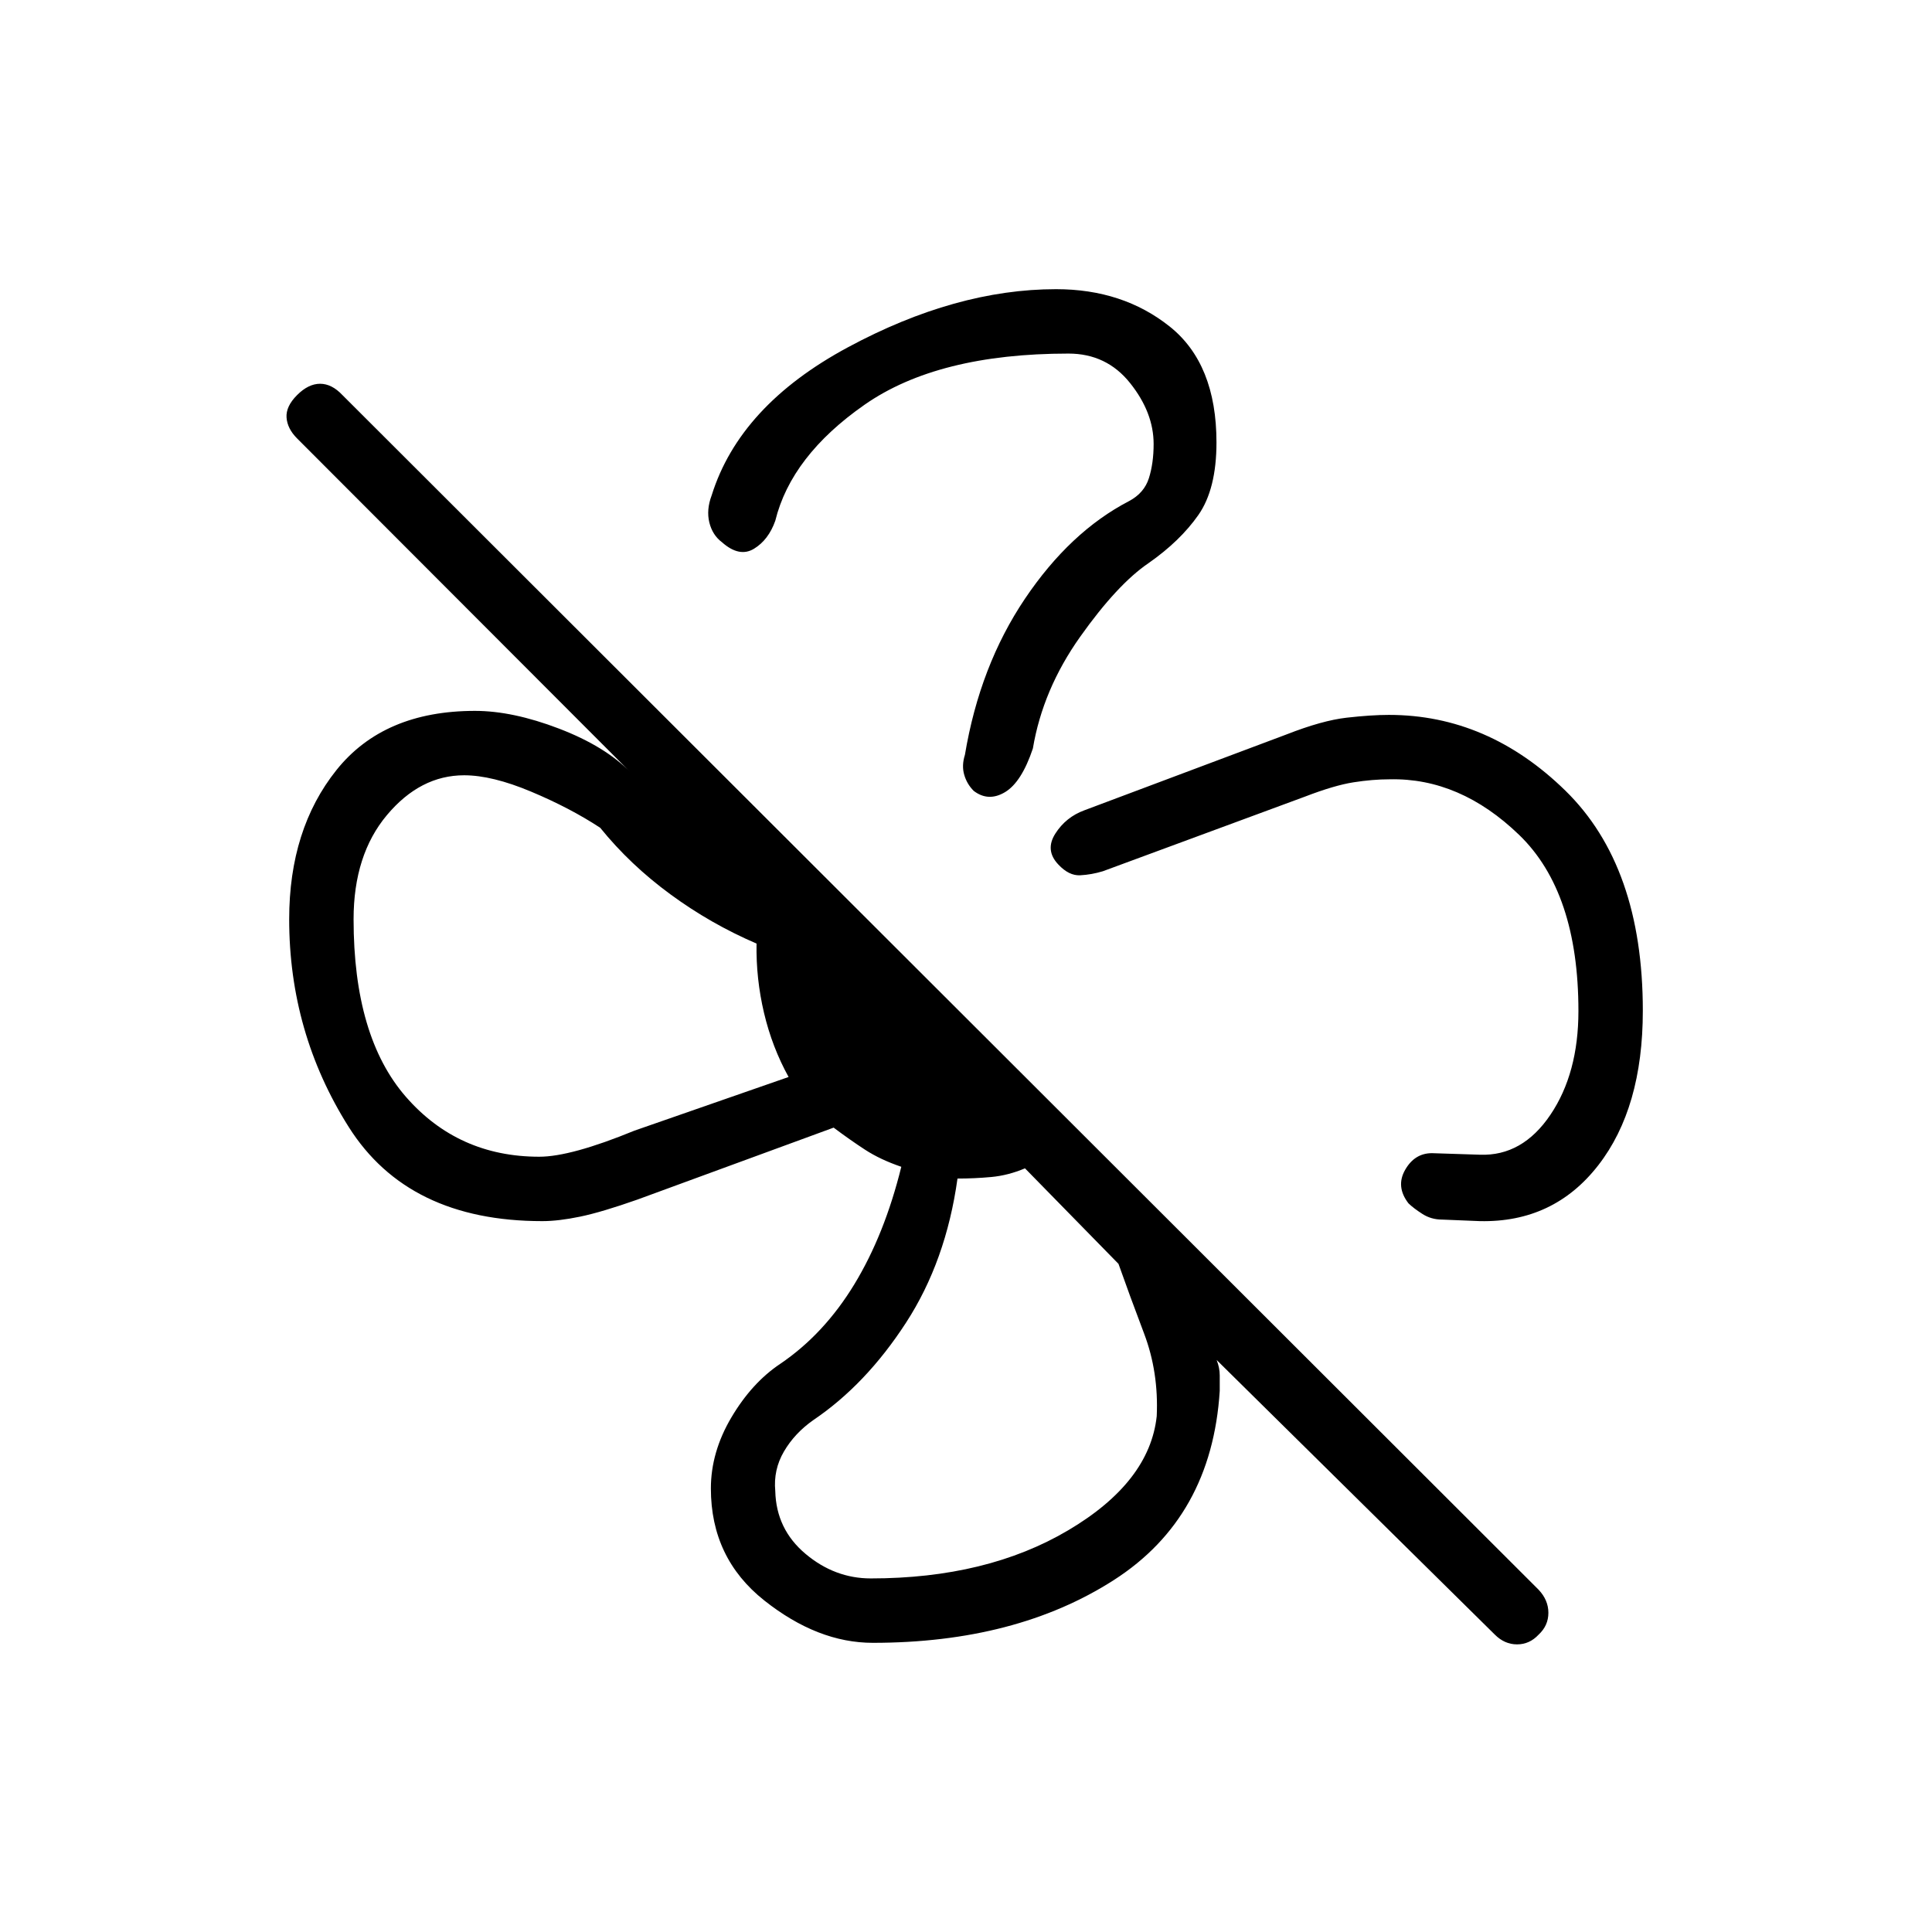 <svg xmlns="http://www.w3.org/2000/svg" height="20" viewBox="0 -960 960 960" width="20"><path d="M604.46-740.15q0 23.23-9.04 36.11-9.04 12.89-24.65 23.81-15.54 10.54-34.08 36.69-18.54 26.16-23.46 55.46-5.61 16.77-13.85 21.7-8.23 4.92-15.53-.62-3.39-3.38-4.73-8-1.35-4.61.34-9.92 7.39-44.23 29.81-77.54Q531.69-695.77 561-711q7.54-4 9.88-11.4 2.35-7.41 2.35-16.98 0-15.62-11.69-30.27-11.69-14.66-30.62-14.66-64.92 0-101.34 25.43-36.43 25.42-44.35 57.65-3.38 9.54-10.61 13.92-7.24 4.39-15.85-3.23-4.77-3.57-6.31-9.86-1.54-6.29 1.16-13.45 13.92-44.61 67.61-73.53 53.69-28.93 103.54-28.93 33.15 0 56.42 18.54 23.27 18.54 23.27 57.62Zm85.71 135.38q49.14 0 87.64 37.62 38.5 37.61 38.5 109.38 0 48.31-22.16 76.81-22.15 28.5-58.77 27.73l-18.84-.77q-5.38 0-9.77-2.81t-6.92-5.27q-6.39-8.3-1.66-16.61 4.73-8.31 13.35-8.31l23.84.77q21.11.77 35.02-19.86 13.91-20.62 13.91-51.52 0-59.08-29.43-87.51-29.42-28.42-64.34-27.65-8.51 0-18.03 1.5-9.51 1.5-24.01 7.08L548-527.08q-5.62 1.7-11.23 2-5.62.31-10.92-5.38-6.7-7.08-1.47-15.31 5.24-8.23 14.47-11.61l100.46-37.7q17.69-6.93 29.88-8.31 12.19-1.38 20.98-1.38ZM433.69-143.69q-27.38 0-53.92-21.04-26.54-21.04-26.54-55.65 0-18.08 10.19-35.31 10.2-17.23 24.27-26.62 21.77-14.77 36.81-39.5 15.04-24.73 23.35-58.42-10.39-3.54-17.97-8.46-7.57-4.93-15.65-11l-97.54 35.77q-17.69 6.23-28.43 8.46-10.73 2.23-18.8 2.23-66.69 0-96.23-46.85-29.54-46.84-29.54-103.15 0-44.76 23.5-74.15 23.5-29.39 68.81-29.39 18.77 0 41.77 8.81 23 8.81 35.61 21.81l-165.76-166q-4.85-4.85-5.24-10.39-.38-5.54 5.24-11.15 5.61-5.62 11.43-5.62 5.82 0 11.1 5.62l594.34 593.58q4.89 5.16 4.89 11.51t-4.84 10.83q-4.51 4.85-10.72 4.85-6.2 0-11.05-4.85L604.54-284.23q1.54 3.85 1.54 7.69v7.69q-4 62.77-52.62 93.97-48.61 31.19-119.77 31.19ZM267.97-385.23q15.72 0 47.26-12.95l76.62-26.67q-8.19-14.81-12.21-31.83-4.02-17.01-3.72-34.47-22.77-9.77-42.8-24.47-20.04-14.69-34.89-33.07-15-9.85-34.35-17.96-19.34-8.12-33.26-8.12-21.77 0-38.35 19.77-16.58 19.77-16.58 51.77 0 58.38 25.96 88.19 25.97 29.81 66.32 29.81Zm164.72 209.54q57.69 0 98.12-23.93 40.42-23.92 43.96-56.69 1-21.84-6.27-41.04-7.27-19.19-12.73-34.65l-46.46-47.46q-8.39 3.54-16.77 4.31-8.39.77-16.77.77-5.69 41-25.62 71.69-19.92 30.69-46 48.31-9.3 6.53-14.61 15.62-5.31 9.09-4.31 19.68.46 18.93 15 31.16t32.46 12.23ZM283.77-480Zm194.69 203.31Zm-56.77-352.46Zm183.85 181.84Z"/></svg>
